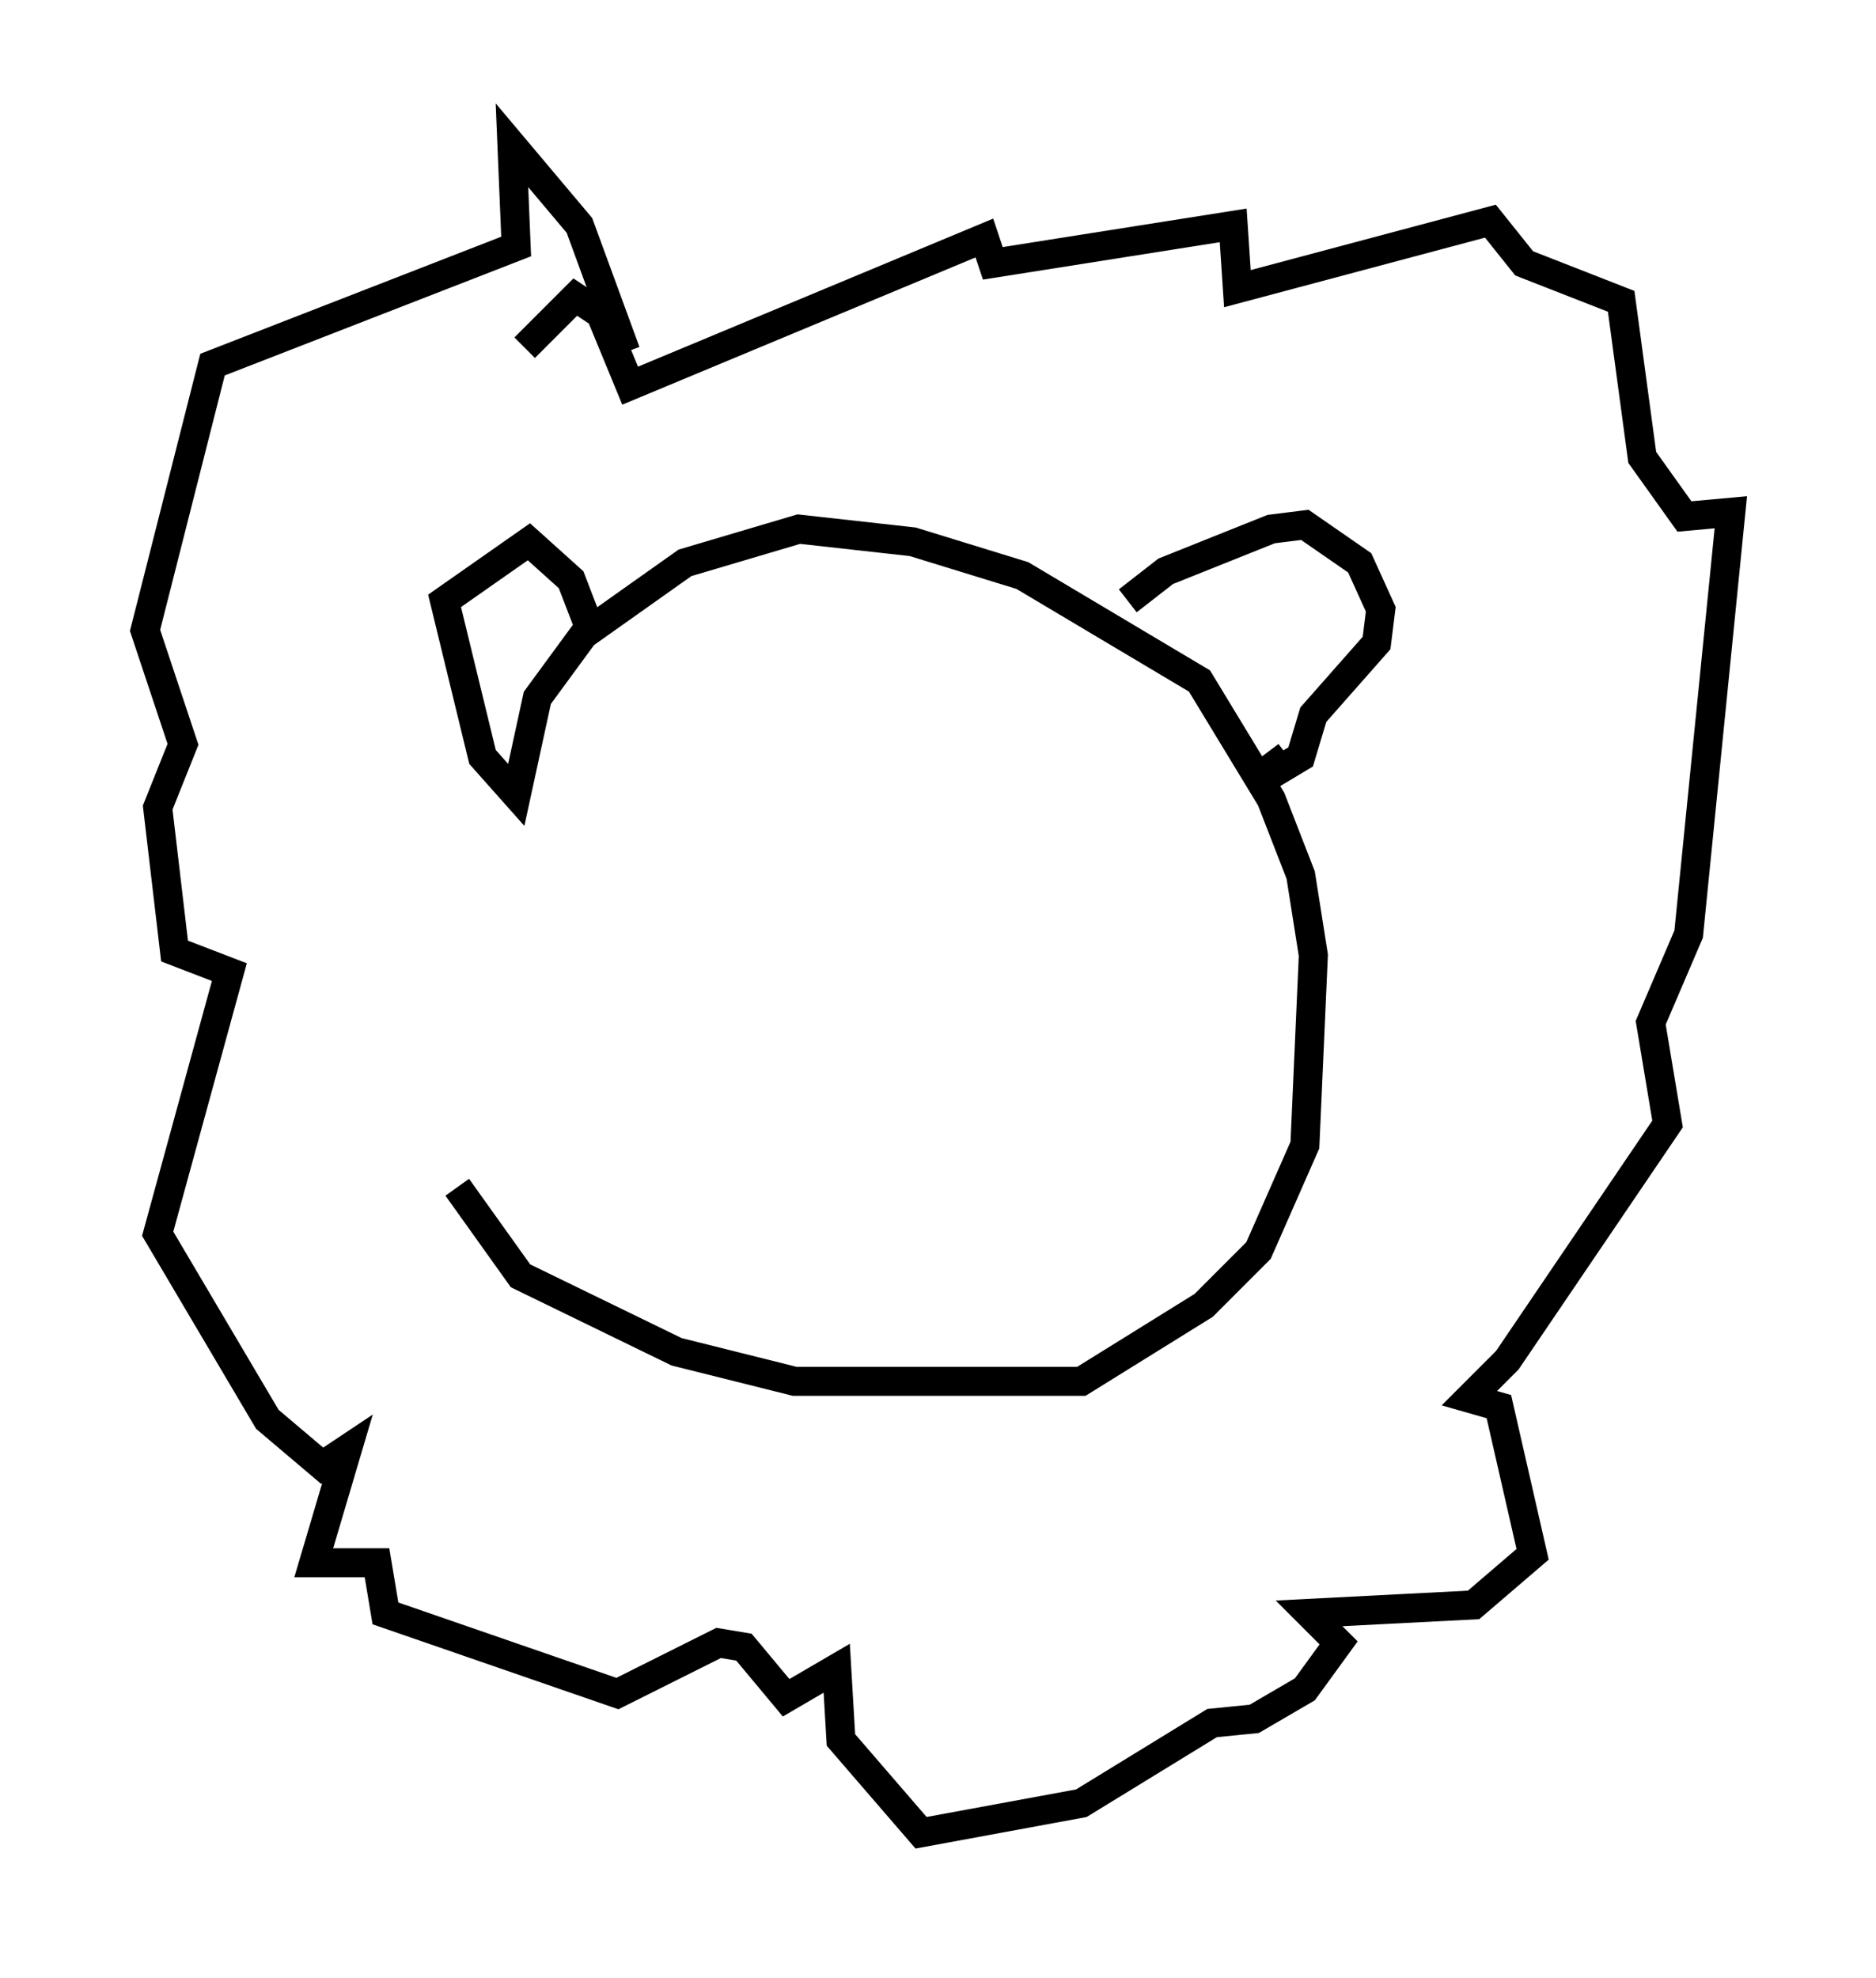 <?xml version="1.0" encoding="utf-8" ?>
<svg baseProfile="full" height="68.1" version="1.1" width="64.614" xmlns="http://www.w3.org/2000/svg" xmlns:ev="http://www.w3.org/2001/xml-events" xmlns:xlink="http://www.w3.org/1999/xlink"><defs /><rect fill="white" height="68.1" width="64.614" x="0" y="0" /><path d="M15.749, 26.061 m0.0, 14.816 l2.179, 3.05 5.374, 2.615 l4.067, 1.017 9.877, 0.0 l4.212, -2.615 1.888, -1.888 l1.598, -3.631 0.291, -6.536 l-0.436, -2.76 -1.017, -2.615 l-2.469, -4.067 -6.101, -3.631 l-3.777, -1.162 -3.922, -0.436 l-3.922, 1.162 -3.486, 2.469 l-1.598, 2.179 -0.726, 3.341 l-1.162, -1.307 -1.307, -5.374 l2.905, -2.034 1.453, 1.307 l0.726, 1.888 m18.447, -1.162 l1.307, -1.017 3.631, -1.453 l1.162, -0.145 1.888, 1.307 l0.726, 1.598 -0.145, 1.162 l-2.179, 2.469 -0.436, 1.453 l-0.726, 0.436 -0.436, -0.581 m-25.564, -13.944 l1.743, -1.743 0.872, 0.581 l1.017, 2.469 12.201, -5.084 l0.291, 0.872 8.279, -1.307 l0.145, 2.179 8.715, -2.324 l1.162, 1.453 3.341, 1.307 l0.726, 5.374 1.453, 2.034 l1.598, -0.145 -1.453, 14.525 l-1.307, 3.05 0.581, 3.486 l-5.52, 8.134 -1.307, 1.307 l1.017, 0.291 1.162, 5.084 l-2.034, 1.743 -5.665, 0.291 l1.017, 1.017 -1.162, 1.598 l-1.743, 1.017 -1.453, 0.145 l-4.503, 2.76 -5.52, 1.017 l-2.76, -3.196 -0.145, -2.469 l-1.743, 1.017 -1.453, -1.743 l-0.872, -0.145 -3.486, 1.743 l-7.989, -2.76 -0.291, -1.743 l-2.179, 0.0 1.162, -3.922 l-0.872, 0.581 -1.888, -1.598 l-3.777, -6.391 2.469, -9.006 l-1.888, -0.726 -0.581, -4.939 l0.872, -2.179 -1.307, -3.922 l2.324, -9.151 10.458, -4.067 l-0.145, -3.486 2.324, 2.76 l1.598, 4.358 " fill="none" stroke="black" stroke-width="1" /></svg>